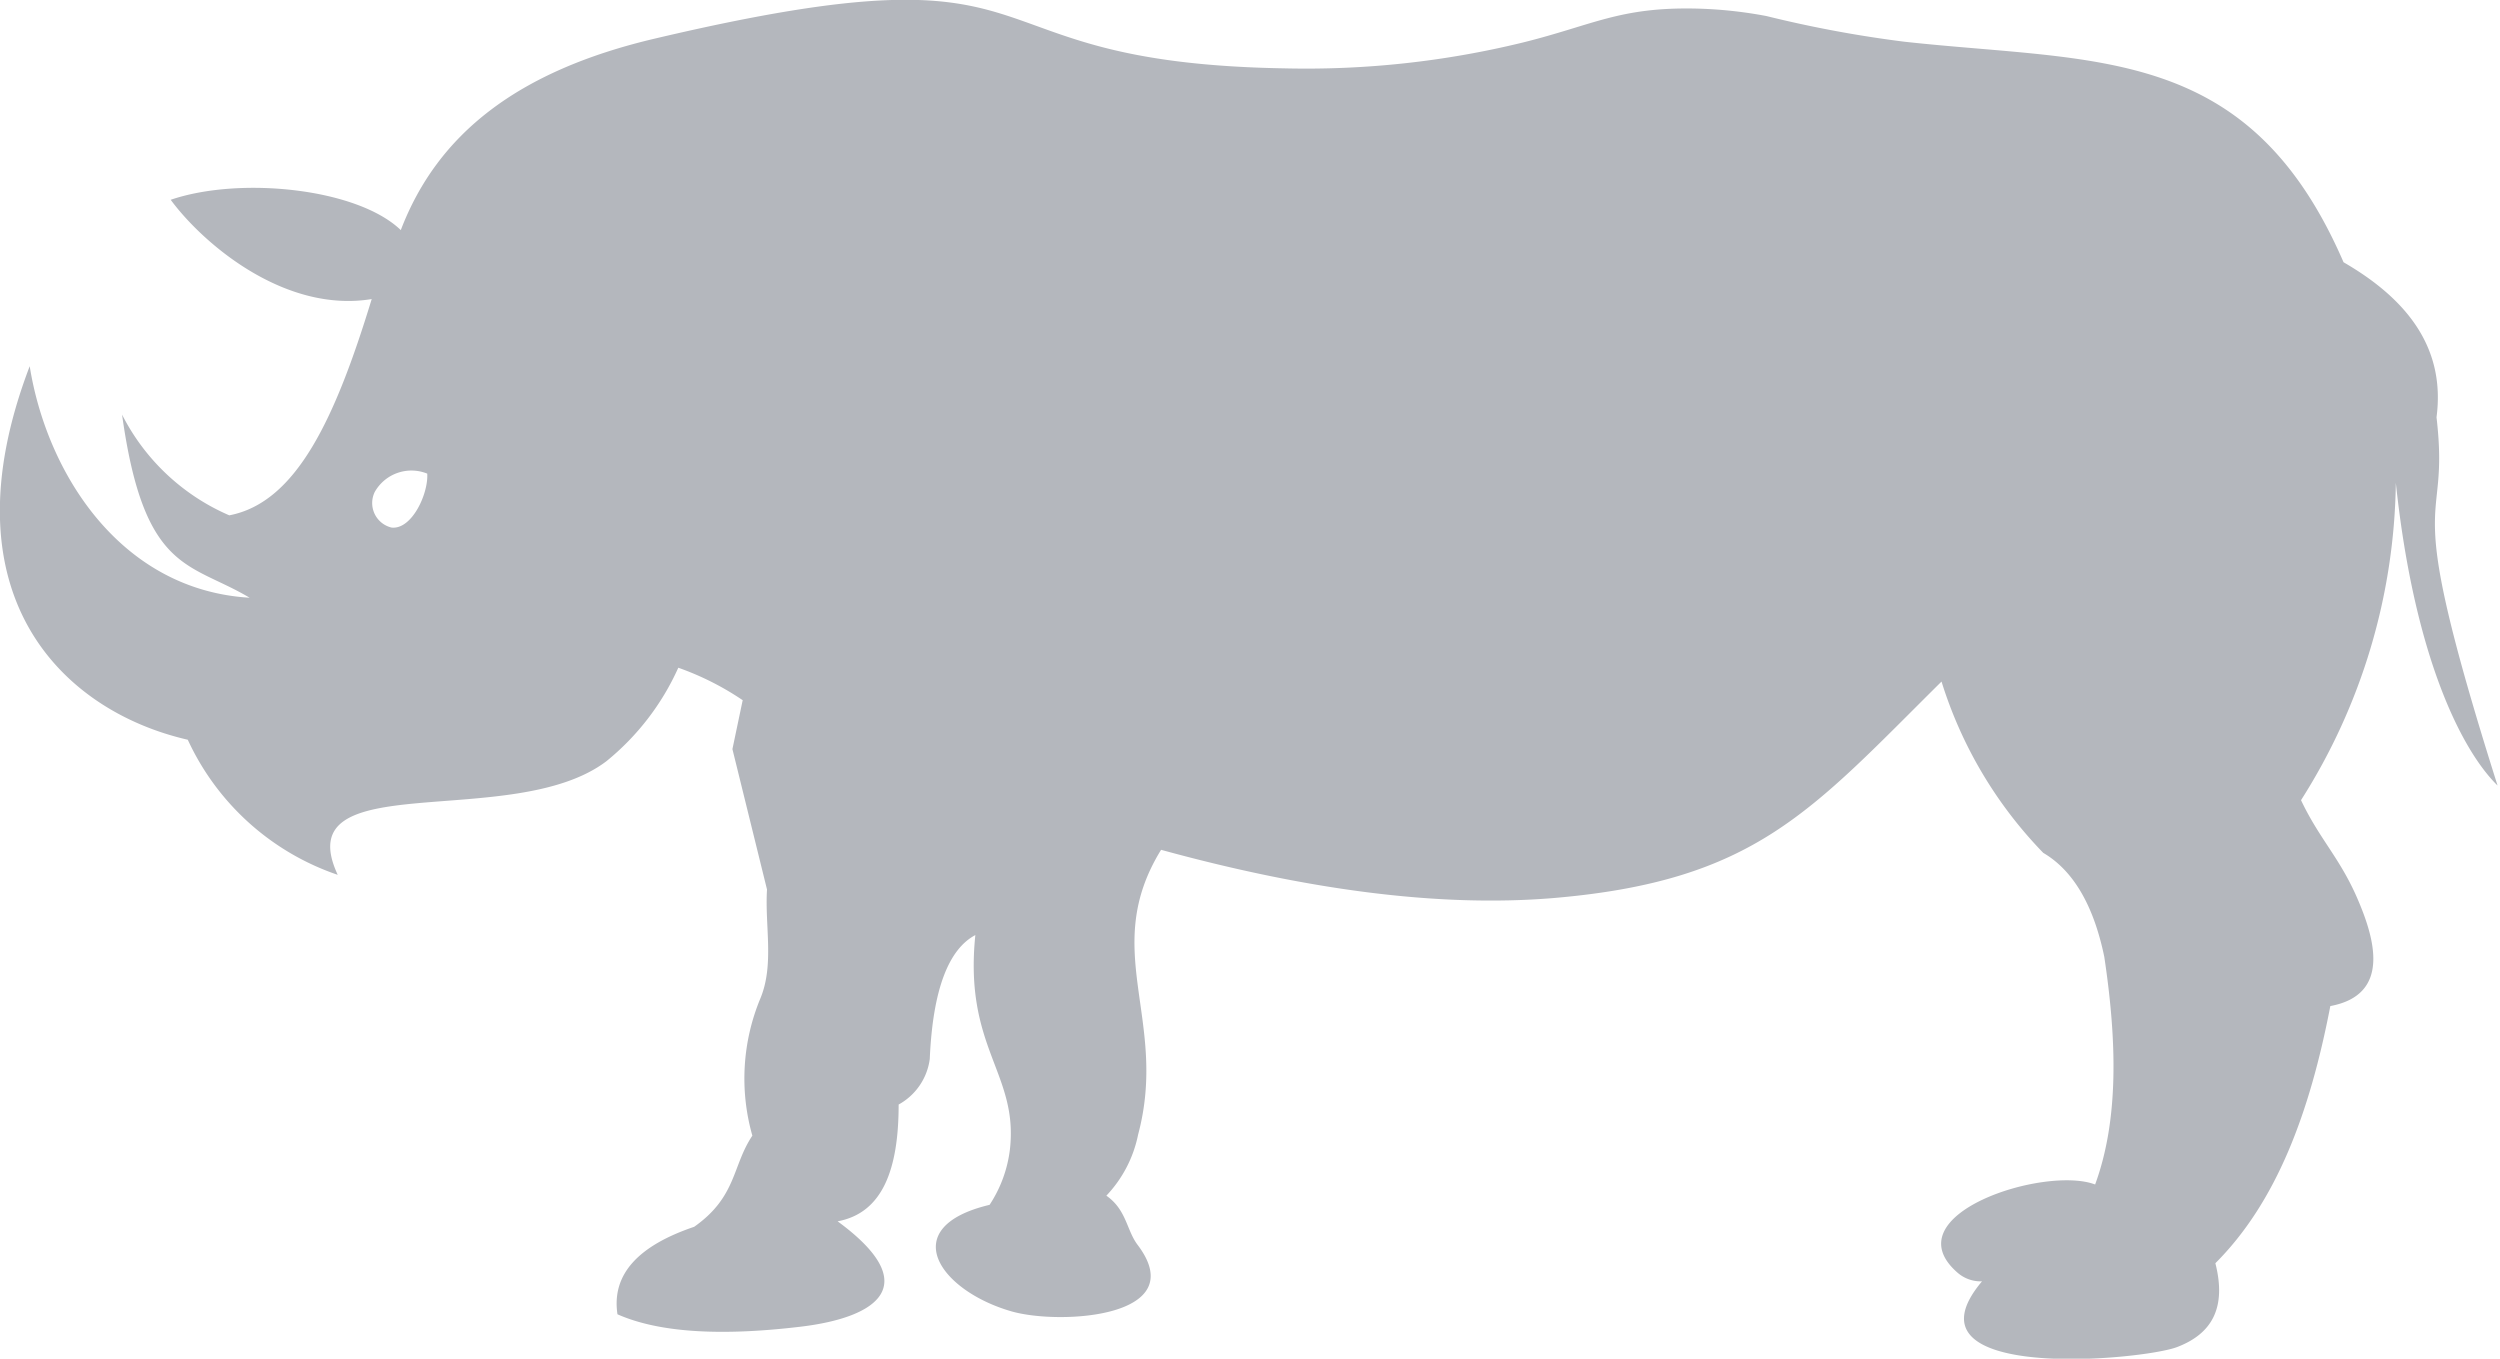<svg xmlns="http://www.w3.org/2000/svg" id="Layer_1" data-name="Layer 1" viewBox="0 0 122.88 66.78"><defs><style>.cls-1{fill-rule:evenodd;fill:#b4b7bd}</style></defs><title>rhino</title><path d="M36.51,34.39,36,36.82l1.7,6.9c-.11,1.78.36,3.69-.32,5.34a10.26,10.26,0,0,0-.4,6.76c-1,1.49-.76,3-2.86,4.48-2.72.92-4.07,2.32-3.77,4.3,2.08.92,5.15,1.07,9,.61s6.05-2.08,1.82-5.18c2.22-.41,3-2.57,3-5.74a3,3,0,0,0,1.53-2.24c.15-3.45.94-5.4,2.24-6.09-.57,5.56,2.12,6.79,1.7,10.53a6.3,6.3,0,0,1-1,2.73c-4.62,1.1-2.48,4.22,1.09,5.24,2.39.68,8.89.29,6.18-3.28-.54-.72-.54-1.72-1.53-2.41a6.11,6.11,0,0,0,1.56-3c1.51-5.66-1.91-9.07,1.13-14,7,1.92,13.53,2.85,19.3,2.37C86.3,43.29,89,39.87,95.43,33.5a21.07,21.07,0,0,0,5,8.42c1.43.84,2.46,2.5,3,5.11.62,4.13.72,8-.45,11.19-2.48-.94-10,1.48-6.78,4.32a1.73,1.73,0,0,0,1.22.44c-4.21,5,7.86,3.89,9.59,3.23s2.43-1.95,1.88-4.12c3-3,4.64-7.39,5.65-12.64,3-.56,2.18-3.33,1.32-5.31s-1.86-2.91-2.76-4.81a29.73,29.73,0,0,0,4.66-15.6c.91,8.6,3.26,13.18,5,14.88-4.9-15.49-2.3-12.07-3-18.1.44-3.35-1.37-5.77-4.57-7.62C110.54,2.15,103.06,3.09,93.6,2.05A58.68,58.68,0,0,1,86.83.79,21.2,21.2,0,0,0,83.31.42c-3.72-.07-5,.81-8.46,1.67A44.84,44.84,0,0,1,63.14,3.36C46.49,3.08,53-3,32.26,1.88,25.43,3.47,21.5,6.6,19.7,11.31,17.56,9.25,11.79,8.66,8.39,9.82,10,12,14,15.4,18.27,14.7c-1.8,5.9-3.71,10-7,10.63A10.63,10.63,0,0,1,6,20.38c1.08,7.79,3.32,7.24,6.27,9C5.92,29,2.3,23.26,1.46,18-2.81,29.18,3,34.93,9.23,36.36A12.57,12.57,0,0,0,16.6,43c-2.53-5.44,8.59-2.09,13.2-5.58a12.52,12.52,0,0,0,3.54-4.6,13.86,13.86,0,0,1,3.17,1.6ZM21,23.28a2.07,2.07,0,0,0-2.58.9,1.24,1.24,0,0,0,.82,1.75c1,.12,1.82-1.66,1.76-2.65Z" class="cls-1"/></svg>